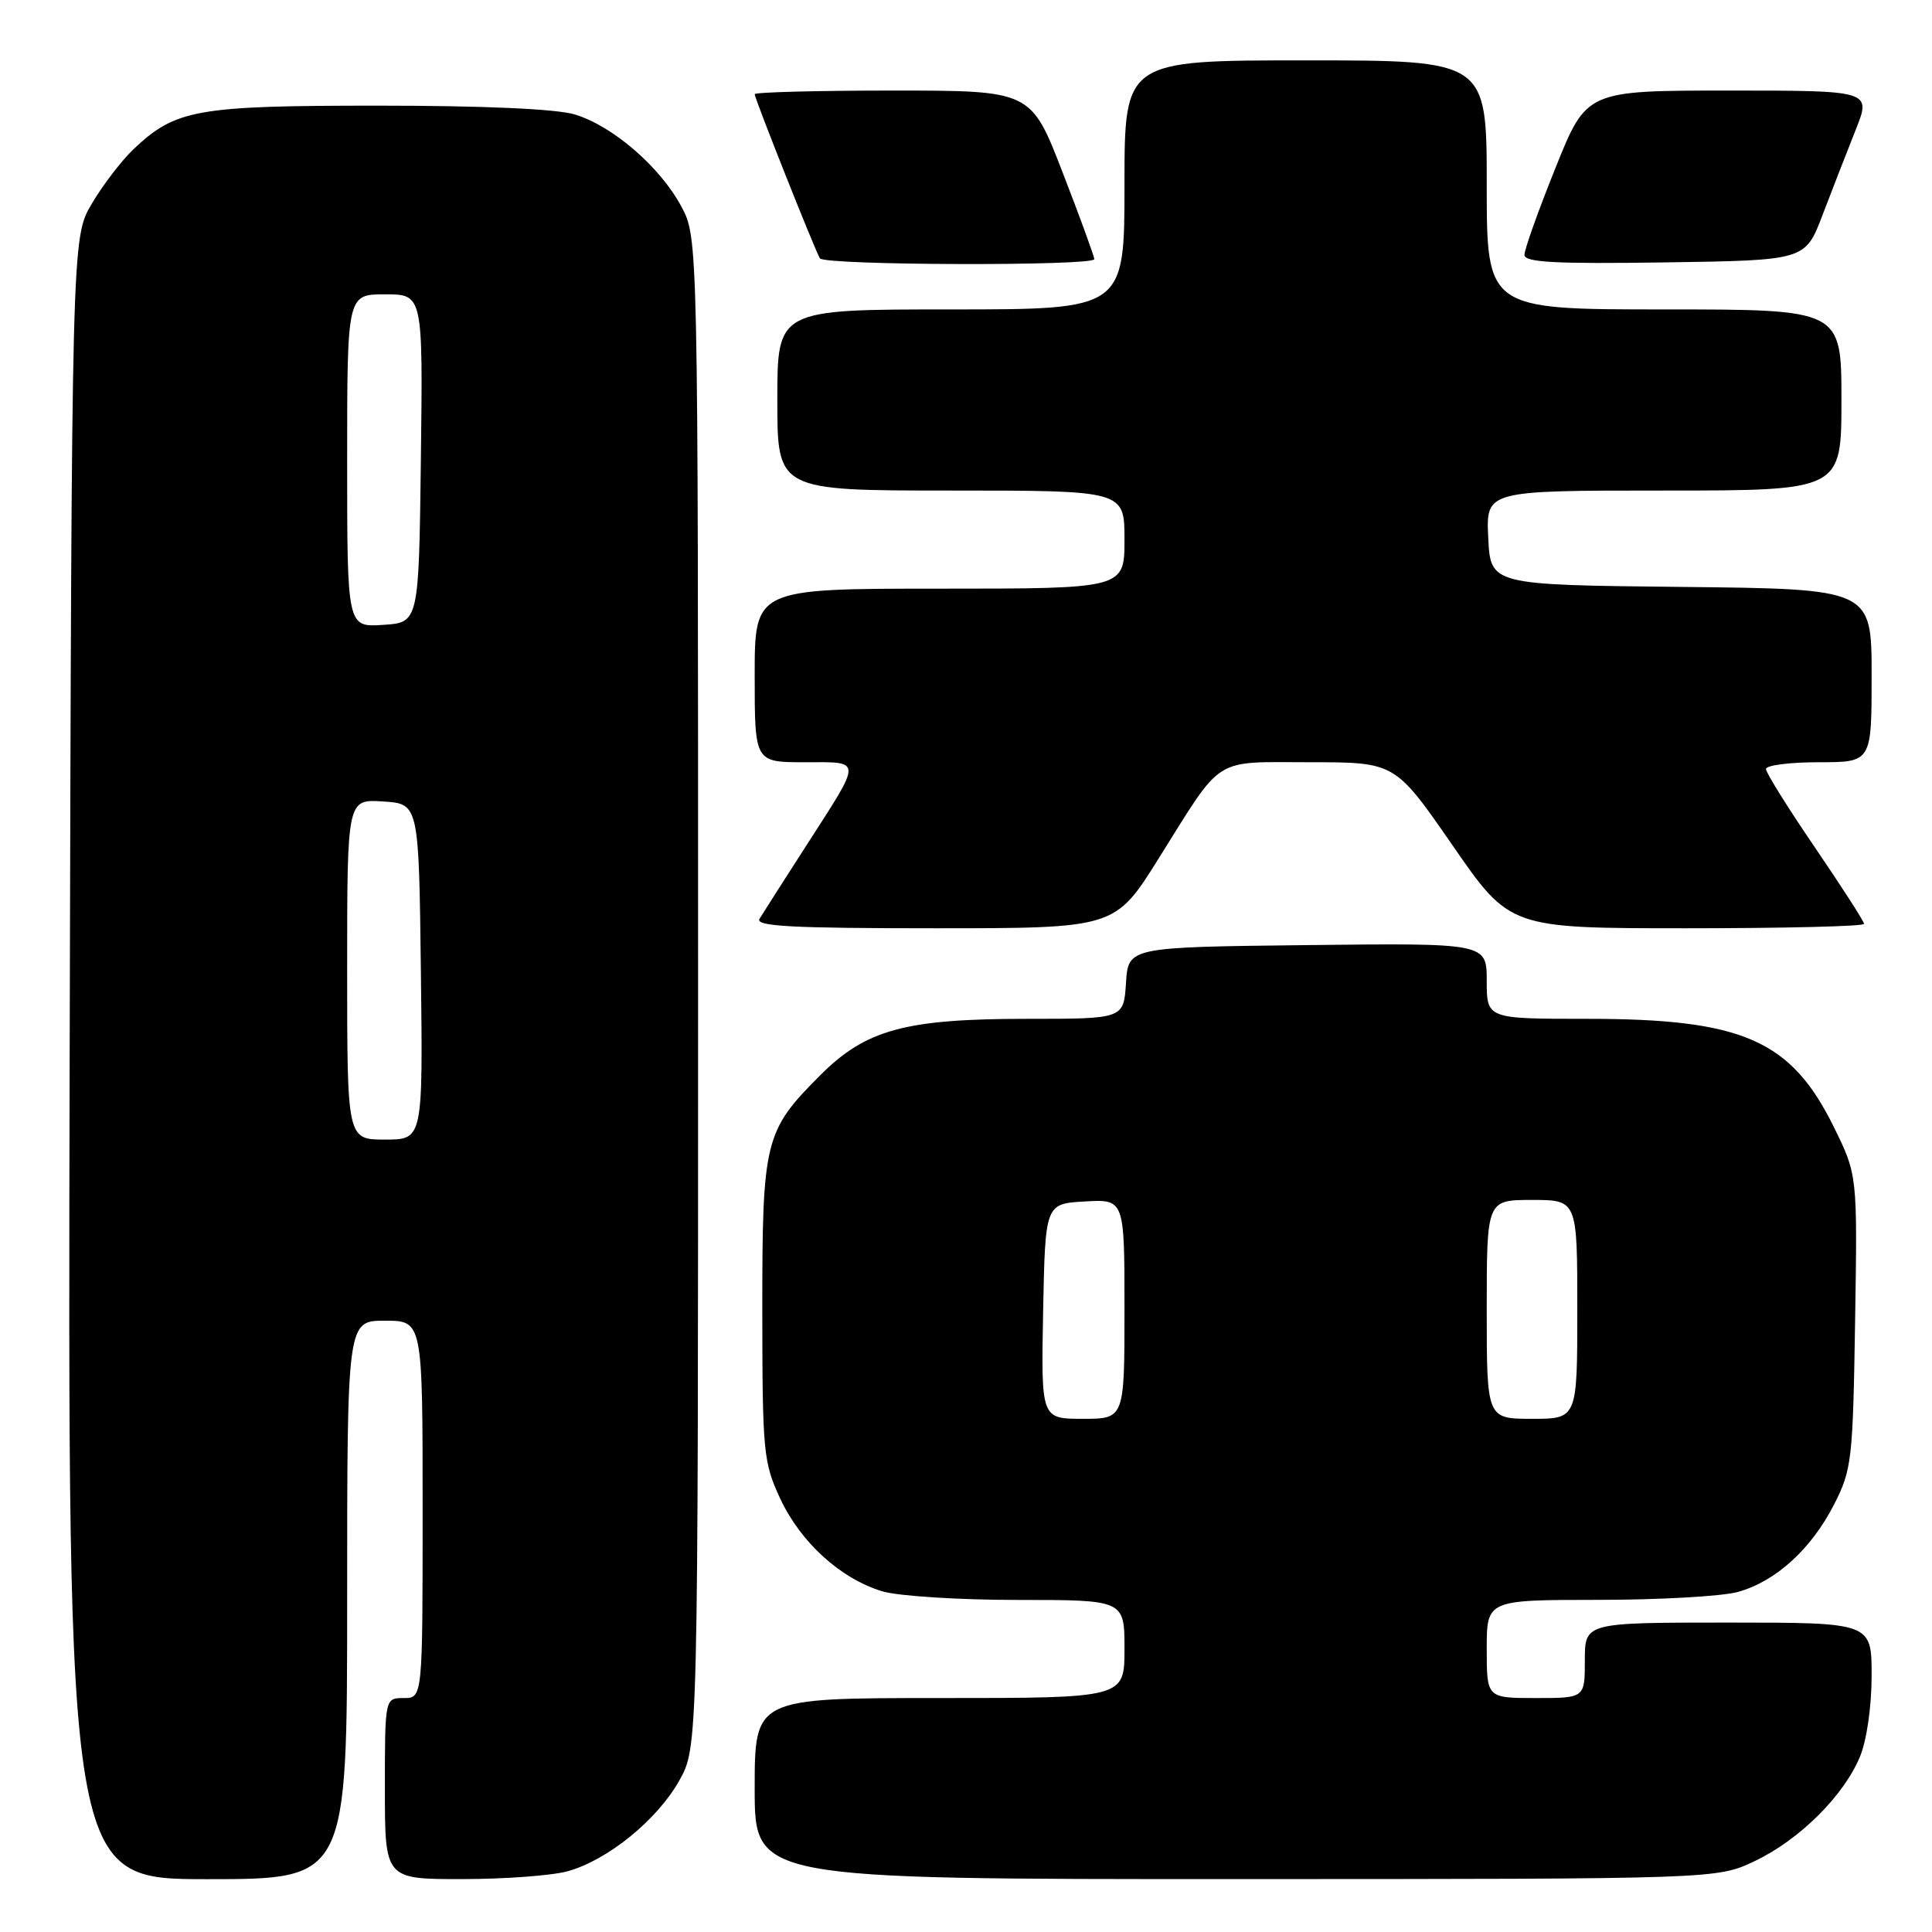 <?xml version="1.0" encoding="UTF-8" standalone="no"?>
<!DOCTYPE svg PUBLIC "-//W3C//DTD SVG 1.1//EN" "http://www.w3.org/Graphics/SVG/1.1/DTD/svg11.dtd" >
<svg xmlns="http://www.w3.org/2000/svg" xmlns:xlink="http://www.w3.org/1999/xlink" version="1.1" viewBox="0 0 256 256">
 <g >
 <path fill="currentColor"
d=" M 46.00 212.00 C 46.00 175.00 46.00 175.00 51.00 175.00 C 56.00 175.00 56.00 175.00 56.00 200.00 C 56.00 225.00 56.00 225.00 53.50 225.00 C 51.00 225.00 51.00 225.00 51.00 237.00 C 51.00 249.00 51.00 249.00 61.25 248.99 C 66.89 248.99 73.18 248.52 75.22 247.95 C 80.52 246.48 87.08 241.15 90.00 235.95 C 92.50 231.50 92.50 231.50 92.50 131.50 C 92.50 31.50 92.50 31.50 90.28 27.36 C 87.48 22.12 81.16 16.66 76.14 15.16 C 73.71 14.43 64.03 14.00 50.10 14.00 C 25.98 14.00 23.26 14.49 17.66 19.80 C 16.10 21.29 13.62 24.52 12.16 27.00 C 9.50 31.50 9.50 31.50 9.23 140.25 C 8.97 249.00 8.97 249.00 27.48 249.00 C 46.00 249.00 46.00 249.00 46.00 212.00 Z  M 232.50 246.61 C 238.40 243.81 244.29 237.98 246.45 232.78 C 247.35 230.62 248.00 226.11 248.00 222.03 C 248.00 215.00 248.00 215.00 229.00 215.00 C 210.00 215.00 210.00 215.00 210.00 220.00 C 210.00 225.00 210.00 225.00 203.50 225.00 C 197.00 225.00 197.00 225.00 197.00 218.50 C 197.00 212.00 197.00 212.00 211.75 211.99 C 219.86 211.99 228.20 211.52 230.28 210.94 C 235.30 209.55 240.00 205.27 243.03 199.34 C 245.37 194.76 245.52 193.45 245.81 175.09 C 246.12 155.69 246.12 155.69 243.00 149.35 C 237.32 137.81 230.93 135.00 210.34 135.00 C 197.00 135.00 197.00 135.00 197.00 129.98 C 197.00 124.96 197.00 124.96 173.25 125.23 C 149.50 125.50 149.50 125.50 149.20 130.25 C 148.89 135.00 148.89 135.00 136.13 135.00 C 119.95 135.00 114.74 136.42 108.70 142.46 C 101.30 149.86 101.00 151.09 101.01 173.65 C 101.02 192.40 101.15 193.78 103.38 198.57 C 106.09 204.38 111.40 209.20 116.92 210.86 C 119.02 211.49 127.09 212.00 134.87 212.00 C 149.00 212.00 149.00 212.00 149.00 218.50 C 149.00 225.00 149.00 225.00 124.50 225.00 C 100.00 225.00 100.00 225.00 100.00 237.00 C 100.00 249.00 100.00 249.00 163.75 248.99 C 227.50 248.98 227.50 248.98 232.50 246.61 Z  M 153.53 113.75 C 162.15 99.99 160.56 101.00 173.58 101.00 C 184.85 101.00 184.85 101.00 192.46 112.00 C 200.06 123.00 200.06 123.00 223.53 123.00 C 236.44 123.00 247.00 122.74 247.00 122.42 C 247.00 122.10 244.07 117.55 240.50 112.31 C 236.93 107.08 234.00 102.39 234.00 101.90 C 234.00 101.40 237.15 101.00 241.00 101.00 C 248.00 101.00 248.00 101.00 248.00 89.52 C 248.00 78.03 248.00 78.03 222.75 77.77 C 197.50 77.50 197.50 77.50 197.20 71.25 C 196.90 65.00 196.90 65.00 220.45 65.00 C 244.00 65.00 244.00 65.00 244.00 53.00 C 244.00 41.00 244.00 41.00 220.50 41.00 C 197.00 41.00 197.00 41.00 197.00 24.50 C 197.00 8.00 197.00 8.00 173.00 8.00 C 149.00 8.00 149.00 8.00 149.00 24.50 C 149.00 41.00 149.00 41.00 126.00 41.00 C 103.00 41.00 103.00 41.00 103.00 53.00 C 103.00 65.00 103.00 65.00 126.00 65.00 C 149.00 65.00 149.00 65.00 149.00 71.50 C 149.00 78.00 149.00 78.00 124.50 78.00 C 100.00 78.00 100.00 78.00 100.00 89.50 C 100.00 101.00 100.00 101.00 106.61 101.00 C 114.35 101.00 114.34 100.38 106.77 112.15 C 103.81 116.74 101.06 121.06 100.64 121.75 C 100.04 122.74 104.93 123.00 123.81 123.00 C 147.74 123.00 147.74 123.00 153.53 113.75 Z  M 145.00 34.34 C 145.00 33.98 143.11 28.80 140.80 22.84 C 136.61 12.00 136.61 12.00 118.30 12.00 C 108.24 12.00 100.00 12.22 100.00 12.48 C 100.00 13.07 107.99 33.17 108.64 34.23 C 109.22 35.17 145.00 35.27 145.00 34.34 Z  M 241.49 28.50 C 242.75 25.20 244.72 20.14 245.87 17.25 C 247.97 12.00 247.97 12.00 229.10 12.00 C 210.22 12.00 210.22 12.00 206.11 22.25 C 203.84 27.89 201.99 33.07 202.00 33.77 C 202.00 34.77 206.07 34.98 220.61 34.77 C 239.21 34.50 239.21 34.50 241.49 28.50 Z  M 46.00 128.45 C 46.00 105.89 46.00 105.89 50.75 106.20 C 55.50 106.50 55.50 106.50 55.77 128.75 C 56.04 151.00 56.04 151.00 51.02 151.00 C 46.00 151.00 46.00 151.00 46.00 128.45 Z  M 46.00 61.05 C 46.00 39.00 46.00 39.00 51.02 39.00 C 56.04 39.00 56.04 39.00 55.77 60.75 C 55.50 82.50 55.50 82.50 50.75 82.80 C 46.00 83.11 46.00 83.11 46.00 61.05 Z  M 138.22 173.75 C 138.50 159.50 138.50 159.50 143.75 159.20 C 149.00 158.90 149.00 158.90 149.00 173.45 C 149.00 188.00 149.00 188.00 143.47 188.00 C 137.95 188.00 137.95 188.00 138.22 173.75 Z  M 197.00 173.50 C 197.00 159.00 197.00 159.00 203.00 159.00 C 209.00 159.00 209.00 159.00 209.00 173.50 C 209.00 188.00 209.00 188.00 203.00 188.00 C 197.00 188.00 197.00 188.00 197.00 173.50 Z "/>
</g>
</svg>